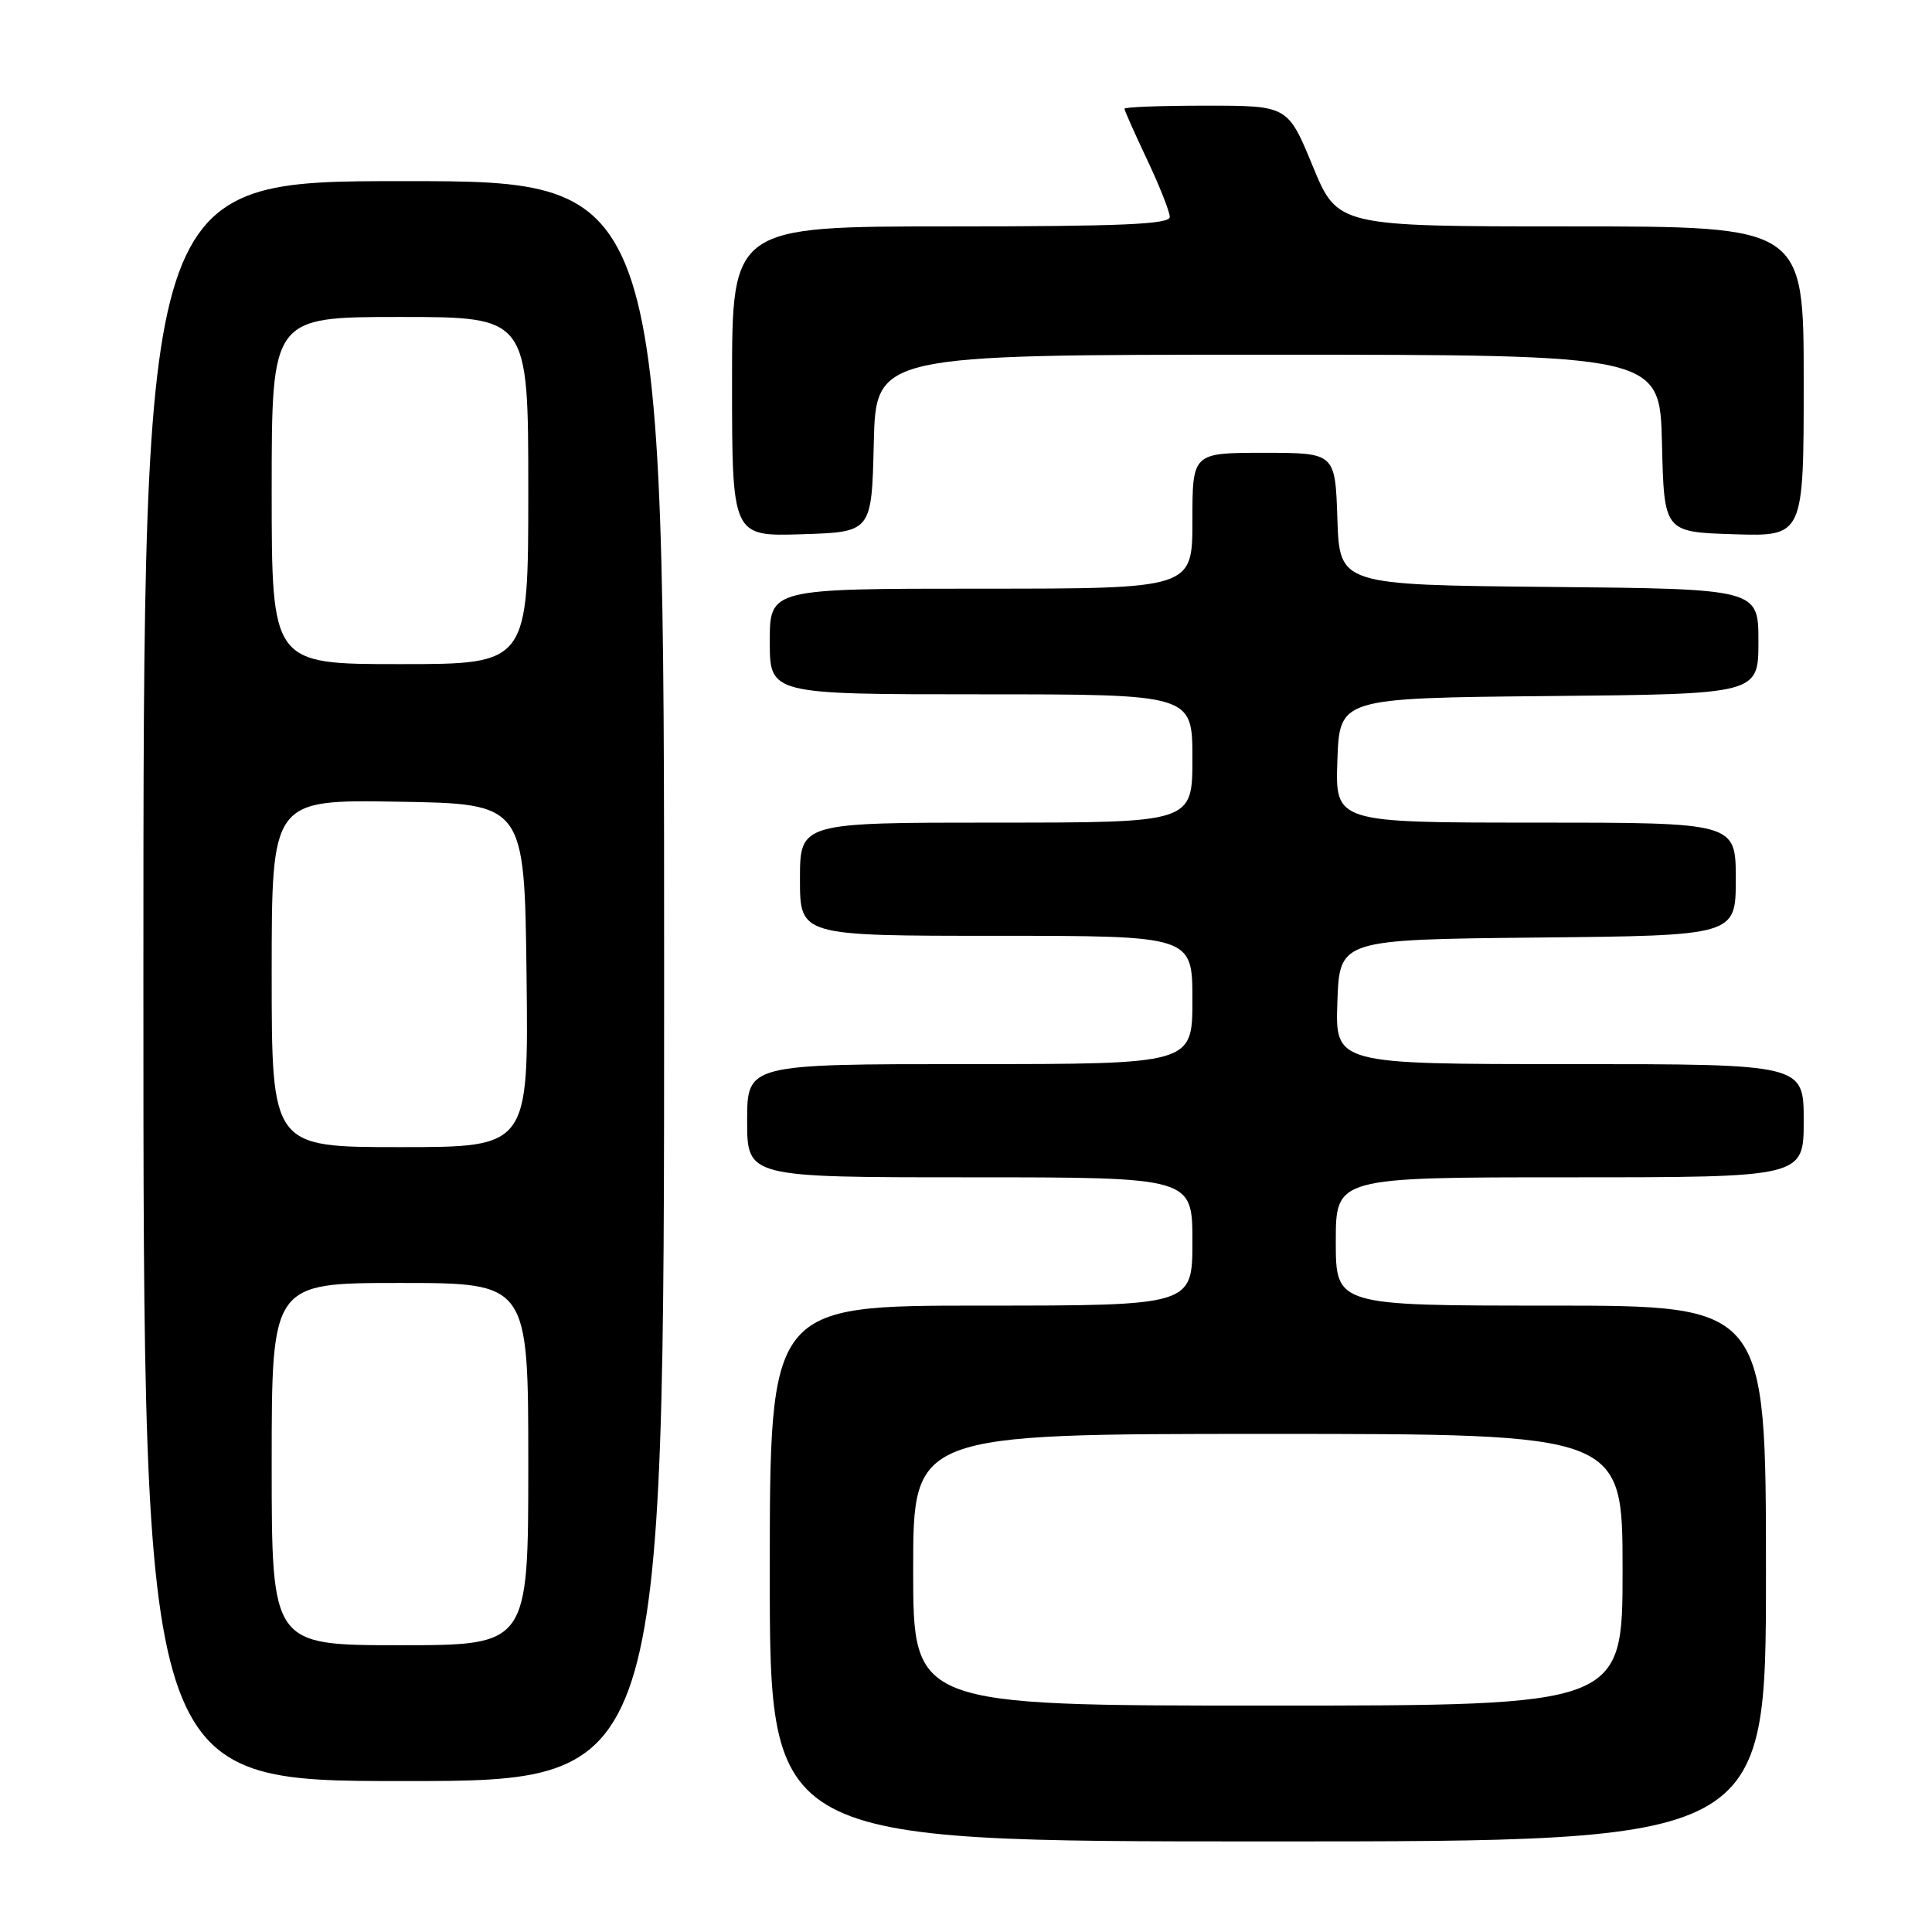 <?xml version="1.0" encoding="UTF-8" standalone="no"?>
<!DOCTYPE svg PUBLIC "-//W3C//DTD SVG 1.1//EN" "http://www.w3.org/Graphics/SVG/1.1/DTD/svg11.dtd" >
<svg xmlns="http://www.w3.org/2000/svg" xmlns:xlink="http://www.w3.org/1999/xlink" version="1.1" viewBox="0 0 256 256">
 <g >
 <path fill="currentColor"
d=" M 234.00 208.50 C 234.00 173.00 234.00 173.00 205.50 173.00 C 177.00 173.00 177.00 173.00 177.00 164.50 C 177.00 156.00 177.00 156.00 208.00 156.00 C 239.00 156.00 239.00 156.00 239.00 148.50 C 239.00 141.00 239.00 141.00 207.96 141.00 C 176.92 141.00 176.92 141.00 177.21 132.75 C 177.50 124.50 177.50 124.50 203.75 124.23 C 230.00 123.97 230.00 123.97 230.00 116.48 C 230.00 109.00 230.00 109.00 203.46 109.00 C 176.92 109.00 176.92 109.00 177.21 100.75 C 177.50 92.50 177.50 92.50 205.25 92.23 C 233.00 91.97 233.00 91.97 233.00 85.00 C 233.00 78.03 233.00 78.03 205.25 77.77 C 177.50 77.50 177.50 77.50 177.21 68.75 C 176.92 60.00 176.92 60.00 167.46 60.00 C 158.00 60.00 158.00 60.00 158.00 69.00 C 158.00 78.00 158.00 78.00 130.00 78.00 C 102.00 78.00 102.00 78.00 102.00 85.00 C 102.00 92.00 102.00 92.00 130.00 92.00 C 158.00 92.00 158.00 92.00 158.00 100.50 C 158.00 109.00 158.00 109.00 132.00 109.00 C 106.00 109.00 106.00 109.00 106.00 116.50 C 106.00 124.00 106.00 124.00 132.00 124.00 C 158.00 124.00 158.00 124.00 158.00 132.50 C 158.00 141.00 158.00 141.00 128.50 141.00 C 99.00 141.00 99.00 141.00 99.00 148.50 C 99.00 156.00 99.00 156.00 128.50 156.00 C 158.00 156.00 158.00 156.00 158.00 164.50 C 158.00 173.00 158.00 173.00 130.00 173.00 C 102.00 173.00 102.00 173.00 102.00 208.50 C 102.00 244.00 102.00 244.00 168.00 244.00 C 234.00 244.00 234.00 244.00 234.00 208.50 Z  M 88.00 130.00 C 88.00 24.00 88.00 24.00 53.50 24.00 C 19.00 24.00 19.00 24.00 19.00 130.00 C 19.00 236.00 19.00 236.00 53.50 236.00 C 88.00 236.00 88.00 236.00 88.00 130.00 Z  M 115.78 58.75 C 116.06 47.00 116.06 47.00 168.00 47.00 C 219.94 47.00 219.94 47.00 220.22 58.75 C 220.50 70.50 220.50 70.50 229.75 70.79 C 239.00 71.08 239.00 71.08 239.00 50.54 C 239.00 30.00 239.00 30.00 208.12 30.00 C 177.24 30.00 177.24 30.00 173.94 22.00 C 170.64 14.00 170.64 14.00 159.82 14.00 C 153.87 14.00 149.00 14.18 149.00 14.41 C 149.00 14.64 150.35 17.67 152.00 21.16 C 153.65 24.65 155.00 28.06 155.00 28.75 C 155.00 29.72 148.53 30.00 126.00 30.00 C 97.00 30.00 97.00 30.00 97.00 50.54 C 97.00 71.08 97.00 71.08 106.25 70.79 C 115.50 70.50 115.50 70.50 115.78 58.75 Z  M 121.00 208.00 C 121.00 190.00 121.00 190.00 168.00 190.00 C 215.00 190.00 215.00 190.00 215.00 208.00 C 215.00 226.00 215.00 226.00 168.00 226.00 C 121.00 226.00 121.00 226.00 121.00 208.00 Z  M 36.00 194.00 C 36.00 170.00 36.00 170.00 53.00 170.00 C 70.00 170.00 70.00 170.00 70.00 194.00 C 70.00 218.00 70.00 218.00 53.00 218.00 C 36.00 218.00 36.00 218.00 36.00 194.00 Z  M 36.00 128.98 C 36.00 105.95 36.00 105.95 52.75 106.23 C 69.50 106.50 69.50 106.50 69.77 129.25 C 70.04 152.00 70.04 152.00 53.02 152.00 C 36.00 152.00 36.00 152.00 36.00 128.98 Z  M 36.00 65.00 C 36.00 42.00 36.00 42.00 53.00 42.00 C 70.00 42.00 70.00 42.00 70.00 65.00 C 70.00 88.00 70.00 88.00 53.00 88.00 C 36.00 88.00 36.00 88.00 36.00 65.00 Z "/>
</g>
</svg>